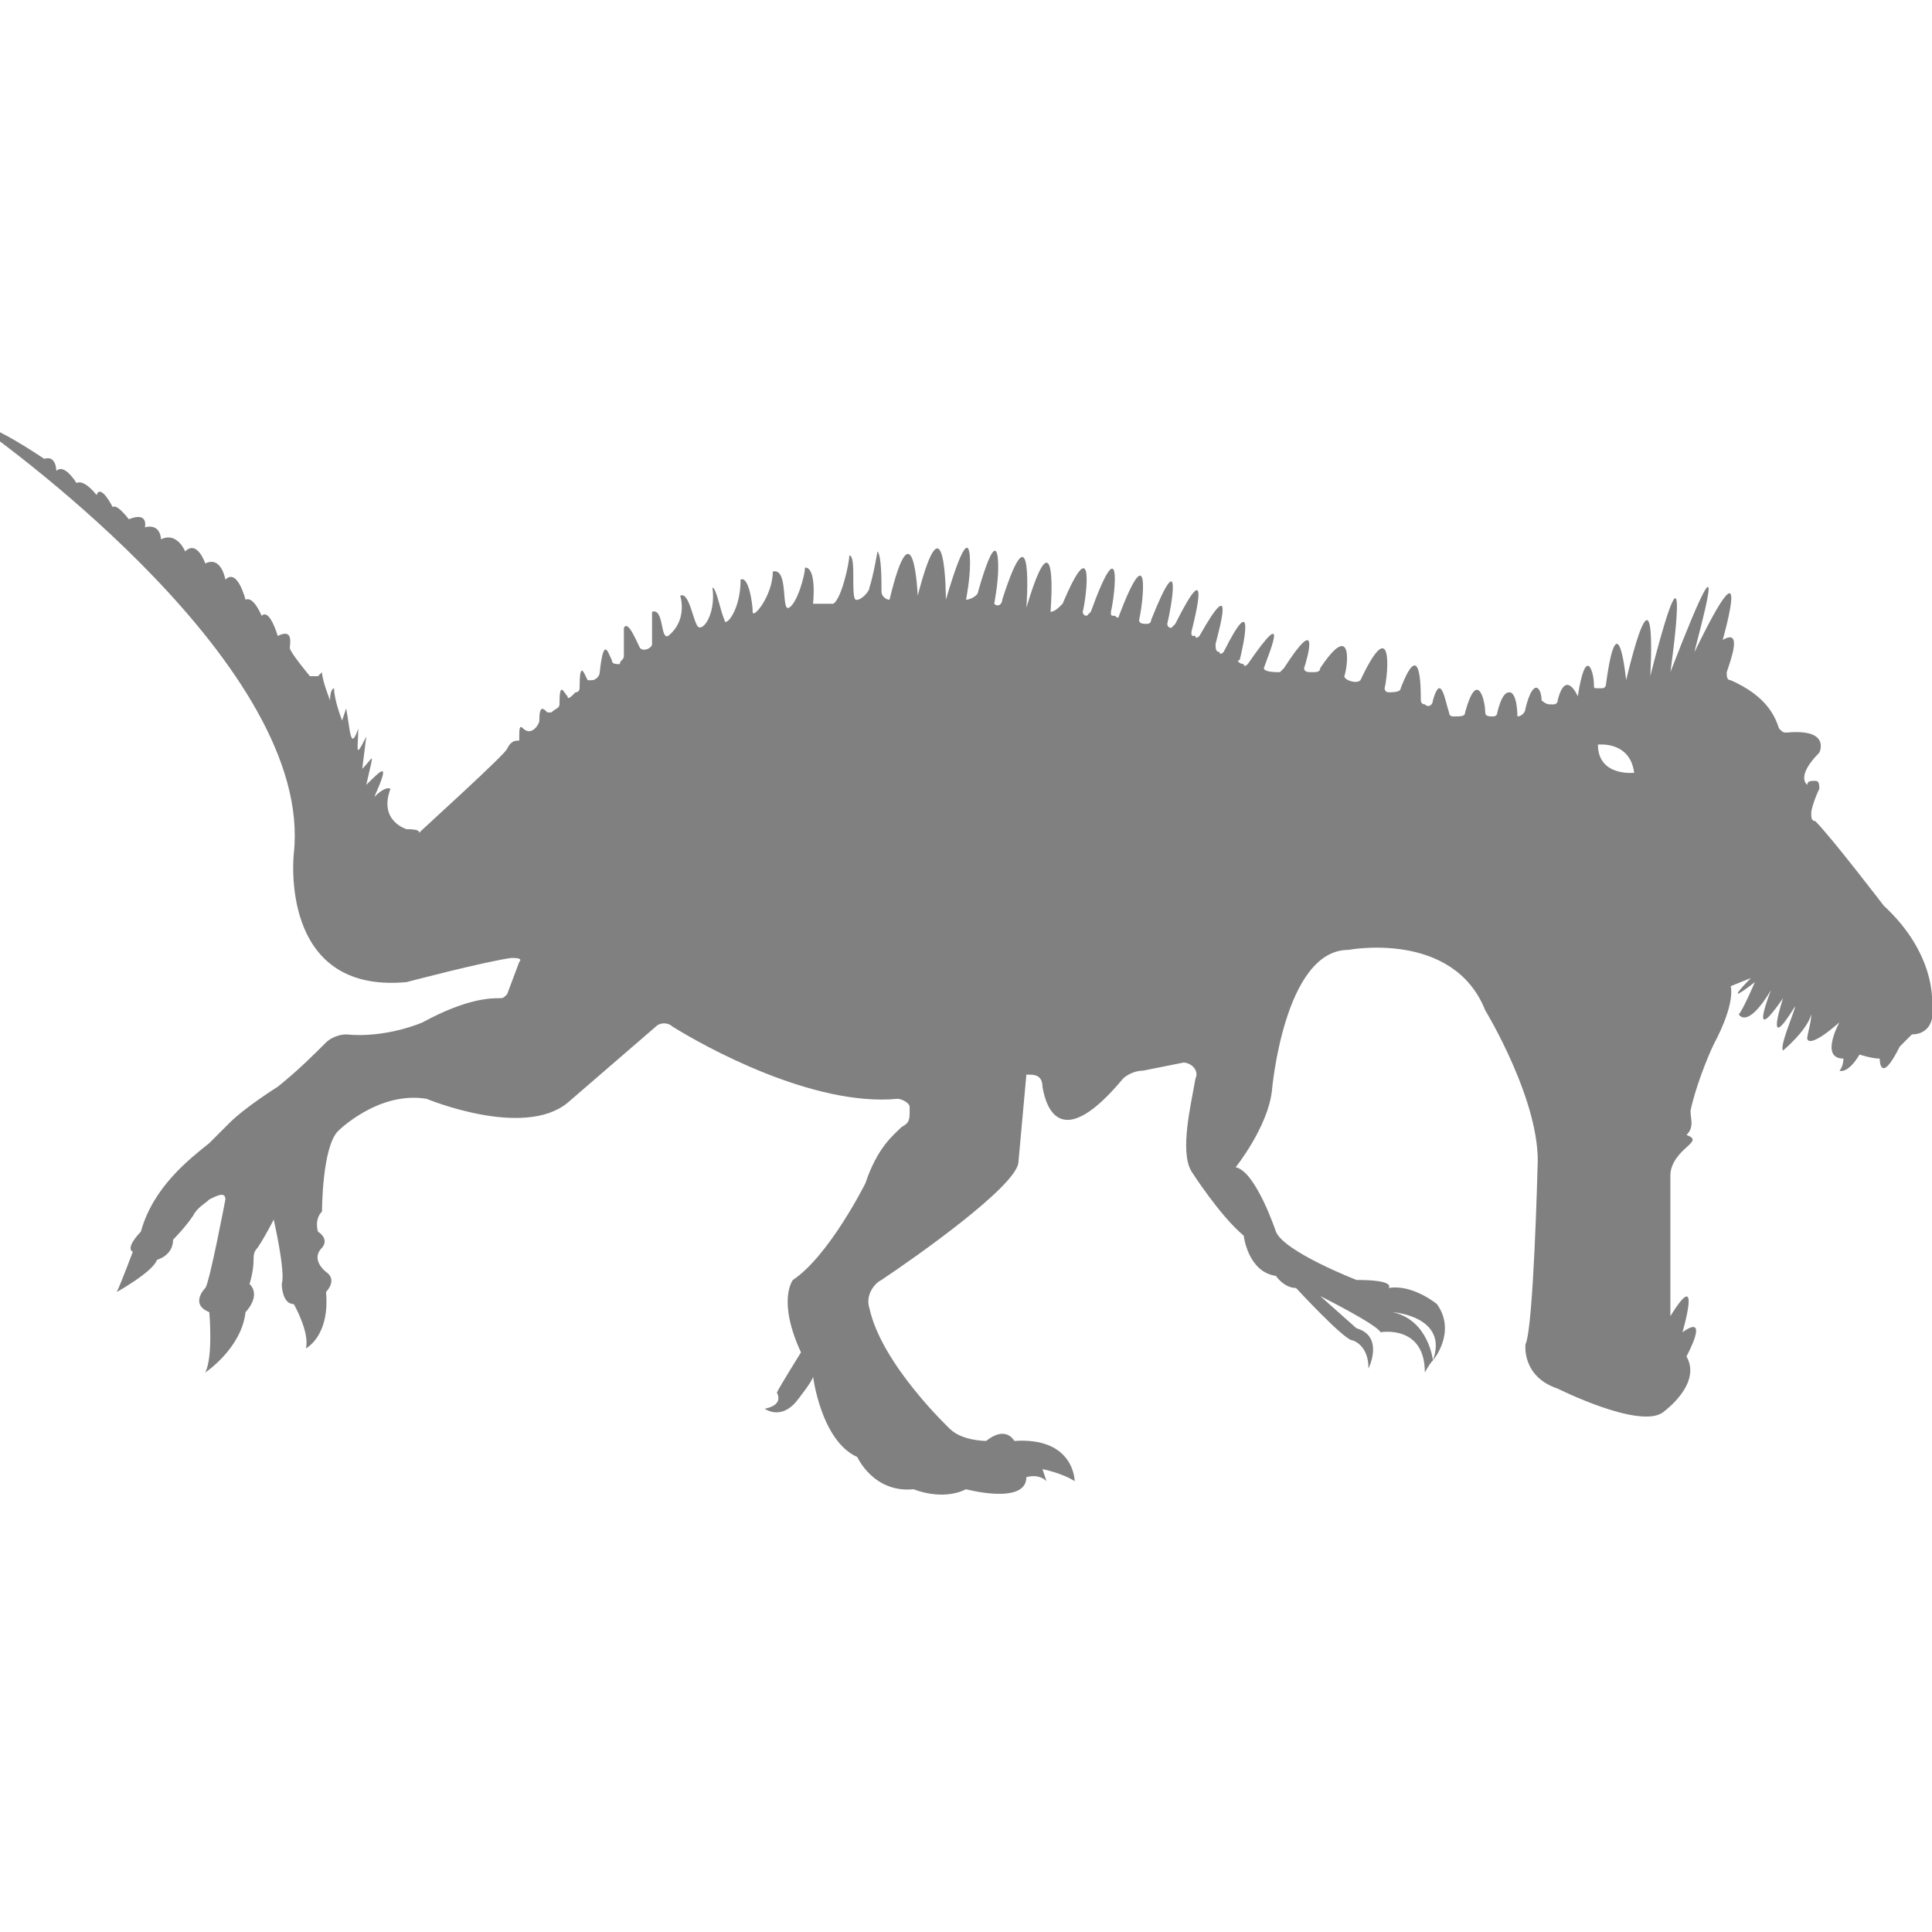 <?xml version="1.0" encoding="utf-8"?>
<!-- Generator: Adobe Illustrator 19.1.0, SVG Export Plug-In . SVG Version: 6.00 Build 0)  -->
<svg version="1.1" id="Layer_1" xmlns="http://www.w3.org/2000/svg" xmlns:xlink="http://www.w3.org/1999/xlink" x="0px" y="0px"
	 viewBox="0 0 48 48" style="enable-background:new 0 0 48 48;" xml:space="preserve">
<style type="text/css">
	.st0{fill:#808080;}
</style>
<path class="st0" d="M48,24.9c0,0,0.1-1.2-1.2-2.4c0,0-1.3-1.7-1.7-2.1C45,20.4,45,20.3,45,20.2c0-0.1,0.1-0.4,0.2-0.6
	c0-0.1,0-0.2-0.1-0.2c-0.1,0-0.2,0-0.2,0.1c0,0-0.3-0.2,0.3-0.8c0,0,0.3-0.6-0.8-0.5c-0.1,0-0.1,0-0.2-0.1c-0.1-0.3-0.3-0.8-1.2-1.2
	c-0.1,0-0.1-0.1-0.1-0.2c0.1-0.3,0.4-1.1-0.1-0.8c0,0,0.8-2.8-0.7,0.3c0-0.1,1.1-3.9-0.6,0.5c0,0,0.6-4.2-0.5,0.1
	c0,0,0.2-3.2-0.6,0.1c0,0-0.2-2.1-0.5,0.1c0,0,0,0.1-0.1,0.1l-0.1,0c-0.1,0-0.1,0-0.1-0.1c0-0.3-0.2-1-0.4,0.3c0,0-0.3-0.7-0.5,0.1
	c0,0.1-0.1,0.1-0.1,0.1c0,0,0,0-0.1,0c-0.1,0-0.2-0.1-0.2-0.1c0-0.3-0.2-0.6-0.4,0.2c0,0.1-0.1,0.2-0.2,0.2c0,0,0-0.6-0.2-0.6
	c-0.1,0-0.2,0.1-0.3,0.5c0,0.1-0.1,0.1-0.1,0.1l0,0c-0.1,0-0.2,0-0.2-0.1c0-0.3-0.2-1.1-0.5,0c0,0.1-0.1,0.1-0.3,0.1
	c-0.1,0-0.1-0.1-0.1-0.1c-0.1-0.3-0.2-1-0.4-0.3c0,0.1-0.1,0.2-0.2,0.1c-0.1,0-0.1-0.1-0.1-0.1c0-0.3,0-1.6-0.5-0.3
	c0,0.1-0.2,0.1-0.3,0.1c-0.1,0-0.1-0.1-0.1-0.1c0.1-0.4,0.2-1.9-0.6-0.2c-0.1,0.1-0.4,0-0.4-0.1c0.1-0.3,0.2-1.4-0.6-0.2
	c0,0.1-0.1,0.1-0.2,0.1c-0.1,0-0.2,0-0.2-0.1c0.1-0.3,0.4-1.4-0.5,0c0,0-0.1,0.1-0.1,0.1c-0.1,0-0.4,0-0.4-0.1
	c0.1-0.3,0.7-1.7-0.4-0.1c0,0-0.1,0.1-0.1,0c-0.1,0-0.2-0.1-0.1-0.1c0.1-0.4,0.4-1.8-0.4-0.2c0,0-0.1,0.1-0.1,0
	c-0.1,0-0.1-0.1-0.1-0.2c0.1-0.4,0.5-1.8-0.4-0.2c0,0-0.1,0.1-0.1,0c-0.1,0-0.1,0-0.1-0.1c0.1-0.4,0.5-2-0.4-0.2
	c0,0-0.1,0.1-0.1,0.1c-0.1,0-0.1-0.1-0.1-0.1c0.1-0.4,0.4-2.1-0.4-0.1c0,0.1-0.1,0.1-0.1,0.1c-0.1,0-0.2,0-0.2-0.1
	c0.1-0.4,0.3-2.2-0.5-0.1c0,0,0,0.1-0.1,0c-0.1,0-0.1,0-0.1-0.1c0.1-0.4,0.3-2.2-0.5,0c0,0-0.1,0.1-0.1,0.1h0c0,0-0.1,0-0.1-0.1
	c0.1-0.4,0.3-2.1-0.5-0.2c-0.1,0.1-0.2,0.2-0.3,0.2c0.1-1.4-0.1-1.8-0.6-0.1c0,0,0.2-2.7-0.6-0.2c0,0.1-0.1,0.2-0.2,0.1
	c0,0,0.1-0.5,0.1-0.9c0-0.5-0.1-0.8-0.5,0.6c0,0.1-0.2,0.2-0.3,0.2c0,0,0.1-0.5,0.1-0.9c0-0.5-0.1-0.8-0.6,0.9c0,0,0-2.8-0.7-0.1
	c0,0-0.1-2.4-0.7,0.1l0,0c-0.1,0-0.2-0.1-0.2-0.2c0-0.3,0-0.9-0.1-1c0,0-0.1,0.6-0.2,0.9c0,0.1-0.2,0.3-0.3,0.3
	c-0.2,0.1,0-1.1-0.2-1.1c0,0.2-0.2,1.1-0.4,1.2L20.2,15c0,0,0.1-0.9-0.2-0.9c0,0.2-0.2,0.9-0.4,1c-0.2,0.1,0-1-0.4-0.9
	c0,0.6-0.5,1.2-0.5,1c0-0.2-0.1-0.9-0.3-0.8c0,0.8-0.4,1.2-0.4,1c-0.1-0.2-0.2-0.8-0.3-0.8c0.1,0.7-0.3,1.2-0.4,0.9
	c-0.1-0.2-0.2-0.8-0.4-0.7c0,0,0.2,0.6-0.3,1c-0.2,0.1-0.1-0.7-0.4-0.6c0,0,0,0.6,0,0.8c0,0.1-0.2,0.2-0.3,0.1
	c-0.1-0.2-0.3-0.7-0.4-0.5v0.7c0,0.1-0.1,0.1-0.1,0.2c-0.1,0-0.2,0-0.2-0.1c-0.1-0.2-0.2-0.6-0.3,0.3c0,0.1-0.1,0.2-0.2,0.2
	c0,0-0.1,0-0.1,0c-0.1-0.2-0.2-0.5-0.2,0.2c0,0,0,0.1-0.1,0.1c-0.1,0.1-0.2,0.2-0.2,0.1c-0.1-0.1-0.2-0.4-0.2,0.2
	c0,0.1-0.1,0.1-0.2,0.2c0,0-0.1,0-0.1,0c-0.1-0.1-0.2-0.2-0.2,0.2c0,0.1-0.2,0.4-0.4,0.2c-0.1-0.1-0.1,0-0.1,0.3
	c-0.1,0-0.2,0-0.3,0.2c0,0.1-2.1,2-2.2,2.1c0,0,0.1-0.1-0.3-0.1c0,0-0.7-0.2-0.4-1c0,0-0.1-0.1-0.4,0.2c0.4-0.9,0.2-0.7-0.2-0.3
	c0.2-0.9,0.2-0.7-0.1-0.4l0.1-0.8c-0.3,0.6-0.2,0.3-0.2-0.2c0,0,0,0,0,0c-0.2,0.6-0.2,0-0.3-0.5c0,0-0.1,0.3-0.1,0.3
	c0,0-0.2-0.5-0.2-0.8c0,0-0.1,0-0.1,0.3c0,0-0.2-0.5-0.2-0.7c0,0,0,0-0.1,0.1c0,0-0.1,0-0.2,0c0,0-0.5-0.6-0.5-0.7
	c0-0.1,0.1-0.5-0.3-0.3c0,0-0.2-0.7-0.4-0.5c0,0-0.2-0.5-0.4-0.4c0,0-0.2-0.8-0.5-0.5c0,0-0.1-0.6-0.5-0.4c0,0-0.2-0.6-0.5-0.3
	c0,0-0.2-0.5-0.6-0.3c0,0,0-0.4-0.4-0.3c0,0,0.1-0.4-0.4-0.2c0,0-0.3-0.4-0.4-0.3c0,0-0.3-0.6-0.4-0.3c0,0-0.3-0.4-0.5-0.3
	c0,0-0.3-0.5-0.5-0.3c0,0,0-0.4-0.3-0.3c-1.5-1-1.8-0.9-1.6-0.8c0.7,0.5,8.3,6,7.8,10.6c0,0-0.4,3.5,2.8,3.2c0,0,1.9-0.5,2.6-0.6
	c0.1,0,0.3,0,0.2,0.1l-0.3,0.8c-0.1,0.1-0.1,0.1-0.2,0.1c-0.2,0-0.8,0-1.9,0.6c0,0-0.9,0.4-1.9,0.3c-0.2,0-0.4,0.1-0.5,0.2
	c-0.3,0.3-0.7,0.7-1.2,1.1c0,0-0.8,0.5-1.2,0.9c-0.2,0.2-0.3,0.3-0.5,0.5c-0.5,0.4-1.4,1.1-1.7,2.2c0,0-0.4,0.4-0.2,0.5
	c0,0-0.3,0.8-0.4,1c0,0,0.9-0.5,1-0.8c0,0,0.4-0.1,0.4-0.5c0,0,0.3-0.3,0.5-0.6c0.1-0.2,0.3-0.3,0.4-0.4c0.2-0.1,0.4-0.2,0.4,0
	c0,0-0.4,2.1-0.5,2.2c0,0-0.4,0.4,0.1,0.6c0,0,0.1,1.1-0.1,1.5c0,0,0.9-0.6,1-1.5c0,0,0.4-0.4,0.1-0.7c0,0,0.1-0.3,0.1-0.6
	c0-0.1,0-0.2,0.1-0.3c0.2-0.3,0.4-0.7,0.4-0.7c0,0,0.3,1.3,0.2,1.6c0,0,0,0.5,0.3,0.5c0,0,0.4,0.7,0.3,1.1c0,0,0.6-0.3,0.5-1.4
	c0,0,0.3-0.3,0-0.5c0,0-0.4-0.3-0.1-0.6c0,0,0.2-0.2-0.1-0.4c0,0-0.1-0.3,0.1-0.5c0,0,0-1.6,0.4-2c0,0,1-1,2.2-0.8
	c0,0,2.4,1,3.5,0.1l2.2-1.9c0.1-0.1,0.3-0.1,0.4,0c0.8,0.5,3.5,2,5.6,1.8c0.1,0,0.3,0.1,0.3,0.2l0,0.1c0,0.2,0,0.3-0.2,0.4
	c-0.2,0.2-0.6,0.5-0.9,1.4c0,0-0.9,1.8-1.8,2.4c0,0-0.4,0.5,0.2,1.8c0,0-0.5,0.8-0.6,1c0,0,0.2,0.3-0.3,0.4c0,0,0.4,0.3,0.8-0.2
	c0,0,0.4-0.5,0.4-0.6c0,0,0.2,1.6,1.1,2c0,0,0.4,0.9,1.4,0.8c0,0,0.7,0.3,1.3,0c0,0,1.5,0.4,1.5-0.3c0,0,0.3-0.1,0.5,0.1l-0.1-0.3
	c0,0,0.5,0.1,0.8,0.3c0,0,0-1.1-1.5-1c0,0-0.2-0.4-0.7,0c0,0-0.6,0-0.9-0.3c0,0-1.7-1.6-2-3c-0.1-0.3,0.1-0.6,0.3-0.7
	c0.9-0.6,3.3-2.3,3.4-2.9l0.2-2.2c0,0,0,0,0.1,0c0.2,0,0.3,0.1,0.3,0.3c0.1,0.6,0.5,1.6,2-0.2c0.1-0.1,0.3-0.2,0.5-0.2l1-0.2
	c0.2,0,0.4,0.2,0.3,0.4c-0.1,0.6-0.4,1.8-0.1,2.3c0,0,0.7,1.1,1.3,1.6c0,0,0.1,0.9,0.8,1c0,0,0.2,0.3,0.5,0.3c0,0,1.2,1.3,1.4,1.3
	c0,0,0.4,0.1,0.4,0.7c0,0,0.4-0.8-0.3-1l-0.9-0.8c0,0,1.4,0.7,1.5,0.9c0,0,1.1-0.2,1.1,1c0,0,0.1-0.2,0.2-0.3c0,0-0.1-1-1-1.2
	c0,0,1.4,0.1,1,1.2c0,0,0.6-0.7,0.1-1.4c0,0-0.6-0.5-1.2-0.4c0,0,0.2-0.2-0.8-0.2c0,0-1.8-0.7-2-1.2c0,0-0.5-1.5-1-1.6
	c0,0,0.8-1,0.9-1.9c0,0,0.3-3.5,1.9-3.5c0,0,2.6-0.5,3.4,1.5c0,0,1.4,2.3,1.3,3.9c0,0-0.1,4-0.3,4.4c0,0-0.1,0.8,0.8,1.1
	c0,0,2,1,2.6,0.6c0,0,1-0.7,0.6-1.4c0,0,0.6-1.1-0.1-0.6c0,0,0.5-1.7-0.3-0.4l0-3.5c0-0.2,0.1-0.4,0.3-0.6c0.2-0.2,0.4-0.3,0.1-0.4
	C42.1,28,42,27.8,42,27.6c0.1-0.5,0.4-1.3,0.6-1.7c0,0,0.5-0.9,0.4-1.4l0.5-0.2c0,0-0.8,0.8,0.1,0.1c0,0-0.3,0.7-0.4,0.8
	c0,0,0.2,0.4,0.8-0.6c0,0-0.6,1.5,0.3,0.2c0,0-0.5,1.5,0.3,0.2c0,0.1-0.4,1-0.3,1.1c0,0,0.6-0.5,0.7-0.9c0,0.2-0.1,0.5-0.1,0.6
	c0,0,0,0.3,0.8-0.4c0,0-0.5,0.9,0.1,0.9c0,0,0,0.2-0.1,0.3c0,0,0.2,0.1,0.5-0.4c0,0,0.3,0.1,0.5,0.1c0,0,0,0.7,0.5-0.3
	c0.1-0.1,0.2-0.2,0.3-0.3C47.8,25.7,48.1,25.5,48,24.9z M39.7,18.5c0,0,0.8-0.1,0.9,0.7C40.6,19.2,39.7,19.3,39.7,18.5z"/>
</svg>

